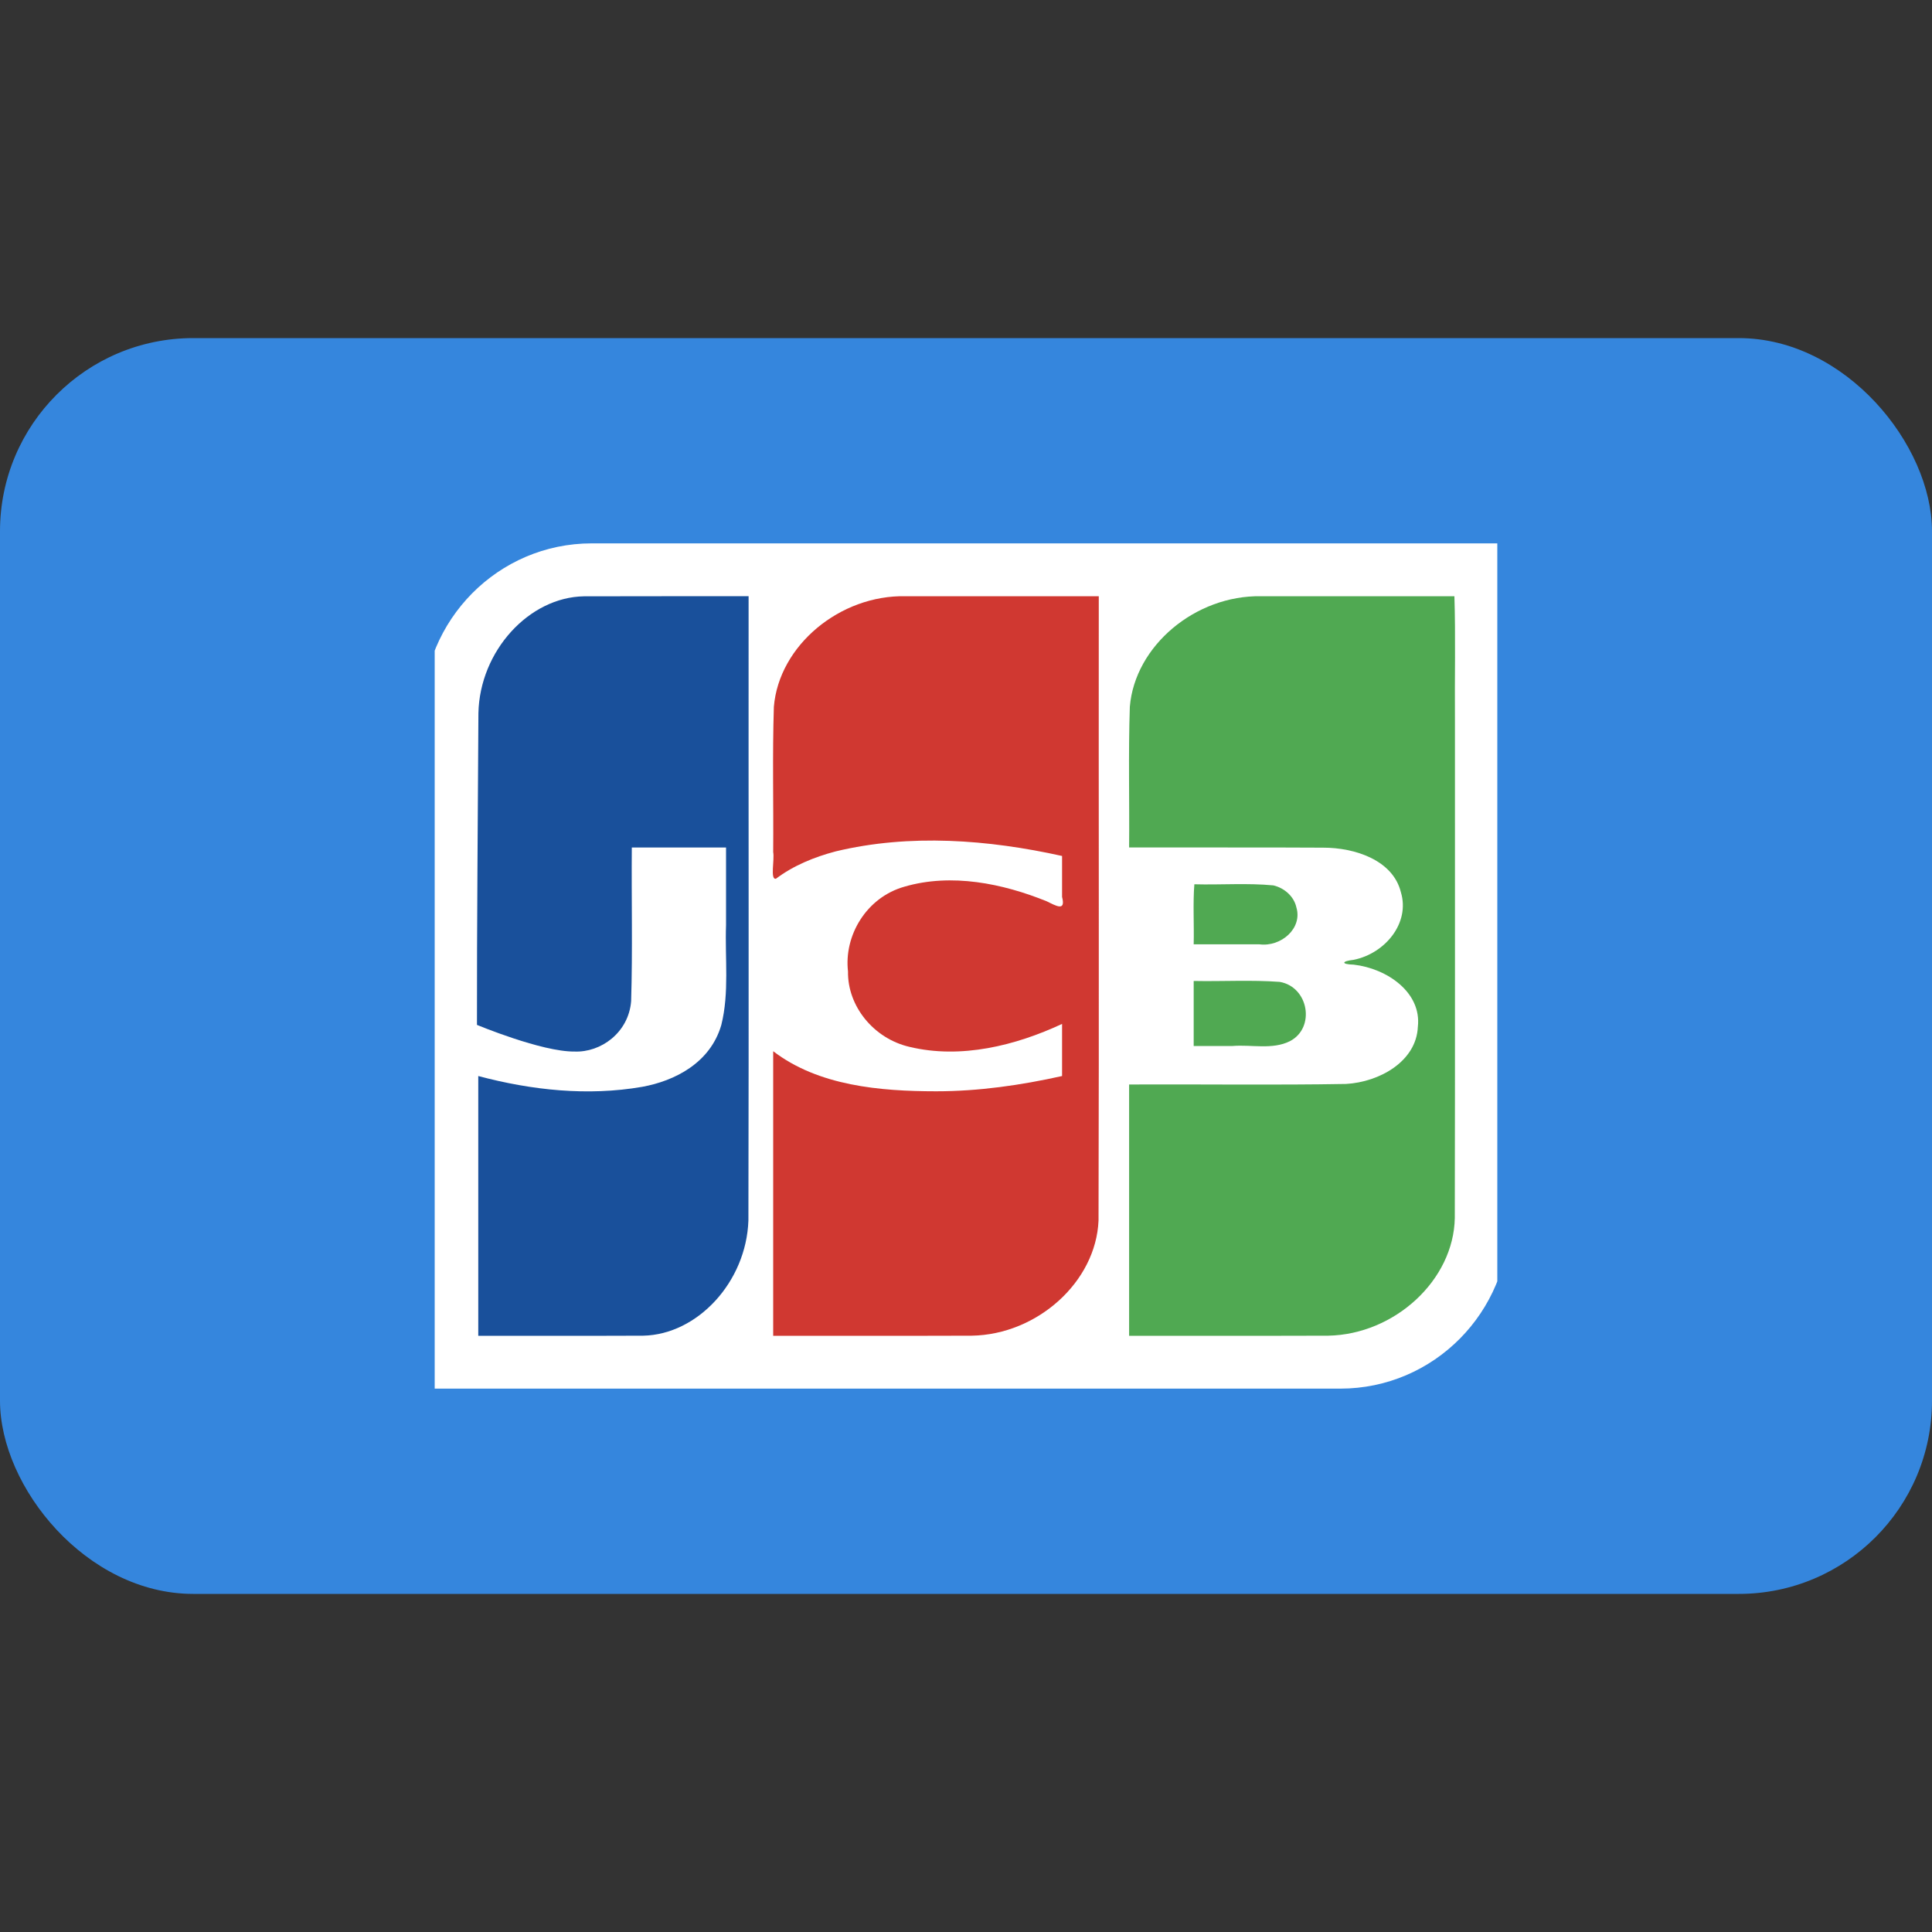 <svg width="40" height="40" viewBox="0 0 40 40" fill="none" xmlns="http://www.w3.org/2000/svg">
<rect x="0" y="0" width="40" height="40" fill="#333333" stroke="none"/>
<rect y="7" width="40" height="26" rx="4" fill="#3586DD"/>
<g clip-path="url(#clip0)">
<path d="M31.25 25.217C31.25 27.168 29.684 28.75 27.75 28.75H8.75V14.784C8.75 12.832 10.316 11.25 12.25 11.25H31.25L31.25 25.217L31.25 25.217Z" fill="white"/>
<path d="M24.714 20.31C25.308 20.322 25.905 20.285 26.496 20.329C27.095 20.433 27.239 21.279 26.707 21.556C26.344 21.738 25.913 21.624 25.52 21.656H24.714V20.31ZM26.84 18.786C26.971 19.22 26.523 19.61 26.074 19.551H24.714C24.724 19.141 24.696 18.696 24.728 18.308C25.273 18.323 25.823 18.279 26.364 18.331C26.597 18.386 26.792 18.564 26.84 18.786ZM30.112 12.344C30.138 13.173 30.116 14.047 30.123 14.893C30.122 18.335 30.127 21.776 30.12 25.218C30.096 26.507 28.872 27.628 27.499 27.654C26.125 27.659 24.751 27.654 23.377 27.656V22.453C24.874 22.446 26.372 22.468 27.869 22.442C28.563 22.402 29.323 21.974 29.355 21.261C29.437 20.545 28.714 20.05 28.027 19.972C27.763 19.965 27.771 19.9 28.027 19.872C28.682 19.739 29.196 19.107 29.004 18.473C28.84 17.807 28.05 17.549 27.394 17.55C26.055 17.542 24.716 17.549 23.377 17.546C23.386 16.575 23.359 15.603 23.392 14.632C23.498 13.366 24.753 12.322 26.107 12.344C27.442 12.344 28.777 12.344 30.112 12.344V12.344Z" fill="#50A952"/>
<path d="M9.905 14.764C9.933 13.476 10.954 12.364 12.091 12.346C13.227 12.342 14.363 12.345 15.499 12.344C15.496 16.652 15.505 20.961 15.495 25.269C15.451 26.541 14.441 27.631 13.316 27.654C12.178 27.659 11.04 27.655 9.902 27.656V22.278C11.007 22.572 12.166 22.697 13.294 22.502C13.968 22.38 14.706 22.008 14.934 21.221C15.102 20.549 15.007 19.84 15.032 19.15V17.547H13.081C13.072 18.607 13.099 19.669 13.067 20.729C13.014 21.38 12.441 21.793 11.895 21.771C11.217 21.779 9.875 21.219 9.875 21.219C9.872 19.232 9.895 16.744 9.905 14.764V14.764Z" fill="#19509B"/>
<path d="M16.064 18.193C15.941 18.218 16.039 17.8 16.008 17.641C16.016 16.639 15.99 15.635 16.022 14.633C16.128 13.362 17.392 12.315 18.75 12.344H22.749C22.745 16.652 22.756 20.961 22.744 25.269C22.691 26.541 21.475 27.631 20.12 27.654C18.749 27.659 17.378 27.655 16.008 27.656V21.764C16.944 22.481 18.216 22.593 19.382 22.594C20.262 22.594 21.136 22.468 21.989 22.278V21.199C21.027 21.647 19.896 21.931 18.829 21.674C18.085 21.501 17.545 20.829 17.557 20.113C17.471 19.367 17.939 18.58 18.724 18.358C19.698 18.073 20.76 18.291 21.673 18.661C21.869 18.757 22.068 18.876 21.989 18.57V17.722C20.462 17.383 18.837 17.258 17.302 17.627C16.858 17.744 16.425 17.921 16.064 18.194V18.193Z" fill="#D03831"/>
</g>
<defs>
<clipPath id="clip0">
<rect x="9" y="11" width="22" height="18" fill="white"/>
</clipPath>
</defs>
</svg>

